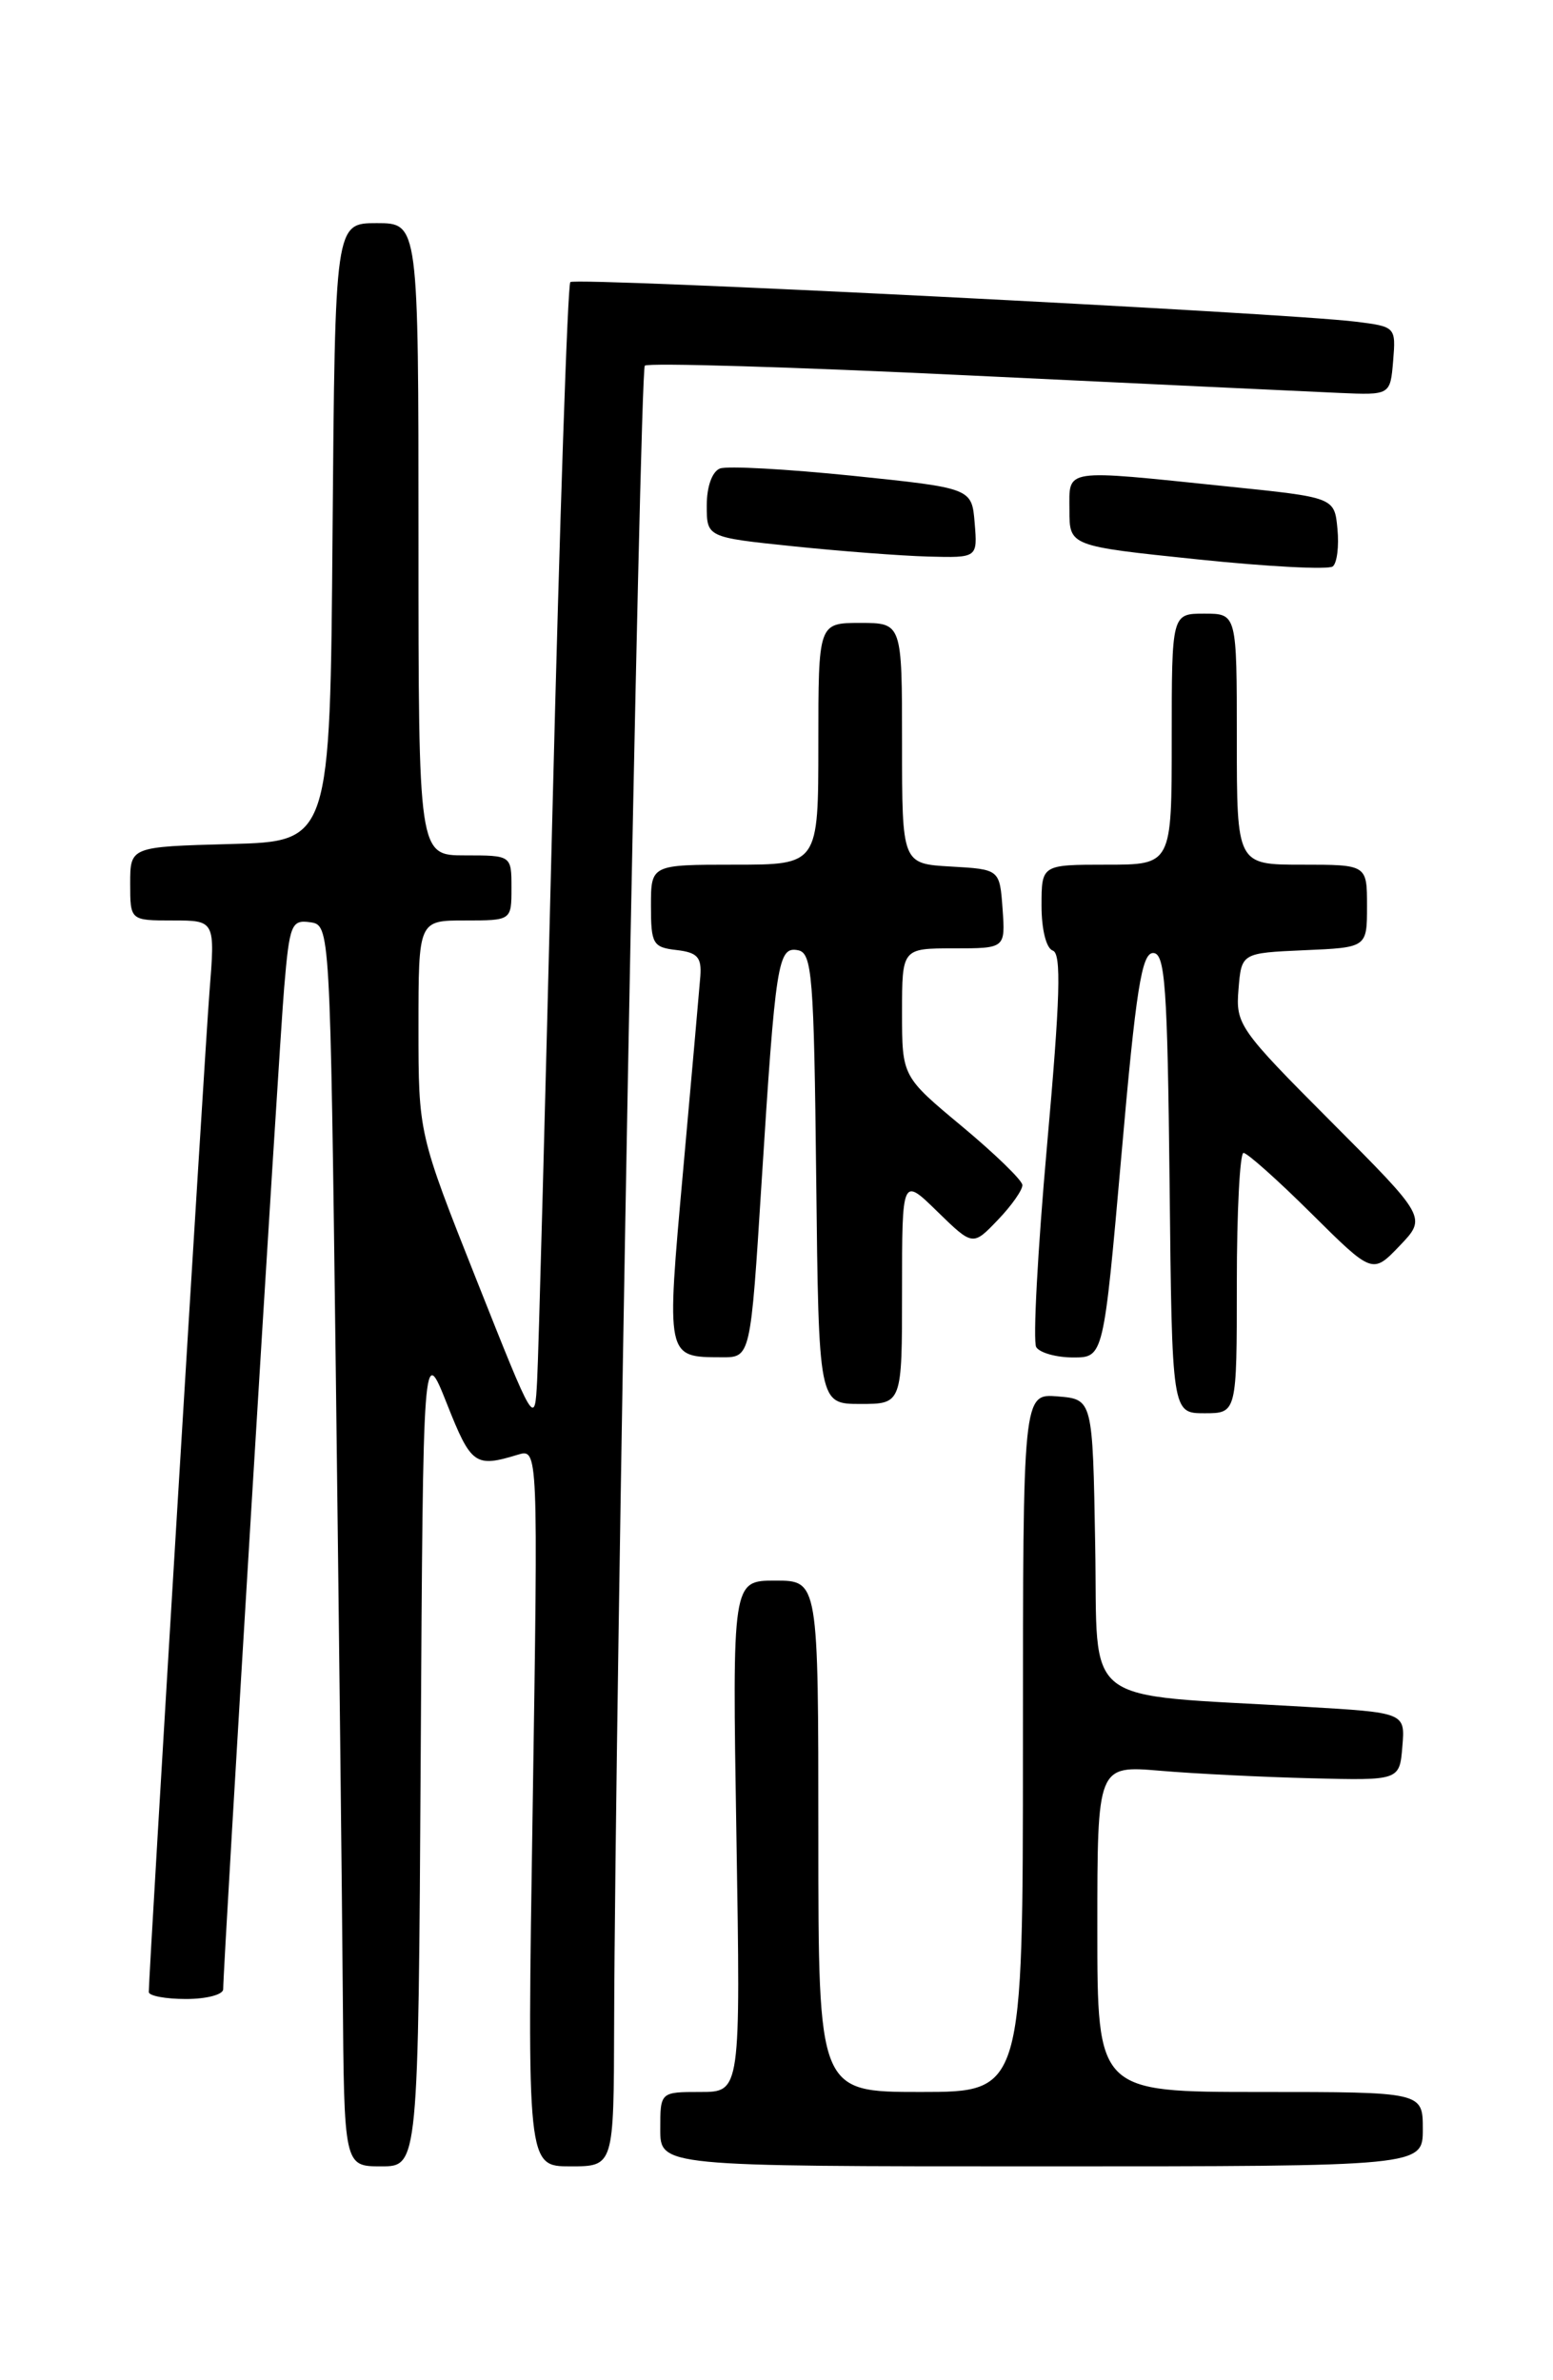 <?xml version="1.0" encoding="UTF-8" standalone="no"?>
<!DOCTYPE svg PUBLIC "-//W3C//DTD SVG 1.1//EN" "http://www.w3.org/Graphics/SVG/1.1/DTD/svg11.dtd" >
<svg xmlns="http://www.w3.org/2000/svg" xmlns:xlink="http://www.w3.org/1999/xlink" version="1.1" viewBox="0 0 167 256">
 <g >
 <path fill="currentColor"
d=" M 45.24 188.76 C 45.50 144.53 45.50 144.53 48.07 151.01 C 50.66 157.55 51.09 157.86 55.68 156.46 C 57.87 155.80 57.87 155.80 57.28 194.40 C 56.68 233.00 56.68 233.00 61.34 233.00 C 66.00 233.00 66.00 233.00 66.04 217.75 C 66.14 183.48 68.79 39.87 69.34 39.33 C 69.67 39.00 85.36 39.47 104.22 40.38 C 123.07 41.28 140.97 42.13 144.00 42.26 C 149.50 42.50 149.50 42.50 149.81 38.82 C 150.11 35.17 150.07 35.13 145.81 34.60 C 138.15 33.64 61.88 29.79 61.33 30.34 C 61.04 30.63 60.18 56.21 59.41 87.18 C 58.65 118.16 57.91 145.73 57.76 148.47 C 57.50 153.43 57.50 153.43 51.25 137.68 C 45.00 121.93 45.00 121.93 45.00 110.47 C 45.00 99.00 45.00 99.00 50.00 99.00 C 55.00 99.00 55.00 99.00 55.00 95.50 C 55.00 92.00 55.00 92.00 50.00 92.00 C 45.00 92.00 45.00 92.00 45.00 58.00 C 45.00 24.00 45.00 24.00 40.51 24.00 C 36.03 24.00 36.03 24.00 35.76 57.25 C 35.50 90.50 35.50 90.50 24.75 90.78 C 14.00 91.07 14.00 91.07 14.00 95.03 C 14.00 99.00 14.00 99.00 18.57 99.00 C 23.14 99.00 23.14 99.00 22.52 106.75 C 22.00 113.43 16.00 212.18 16.00 214.25 C 16.00 214.66 17.80 215.00 20.00 215.00 C 22.20 215.00 24.00 214.53 24.00 213.95 C 24.00 211.34 30.00 112.69 30.56 106.19 C 31.13 99.43 31.34 98.91 33.34 99.19 C 35.50 99.50 35.50 99.50 36.11 147.50 C 36.44 173.90 36.78 203.94 36.86 214.25 C 37.00 233.00 37.00 233.00 40.99 233.00 C 44.98 233.00 44.98 233.00 45.24 188.76 Z  M 153.00 229.00 C 153.00 225.00 153.00 225.00 135.50 225.00 C 118.00 225.00 118.00 225.00 118.00 207.44 C 118.00 189.88 118.00 189.88 124.75 190.45 C 128.46 190.77 135.78 191.13 141.00 191.26 C 150.50 191.50 150.50 191.50 150.80 187.85 C 151.11 184.20 151.11 184.20 140.30 183.57 C 115.81 182.13 118.09 183.89 117.77 166.15 C 117.50 150.50 117.50 150.50 113.75 150.19 C 110.00 149.88 110.00 149.88 110.00 187.44 C 110.00 225.00 110.00 225.00 99.00 225.00 C 88.00 225.00 88.00 225.00 88.00 197.50 C 88.00 170.00 88.00 170.00 83.37 170.00 C 78.74 170.00 78.74 170.00 79.19 197.50 C 79.64 225.00 79.64 225.00 75.32 225.00 C 71.00 225.00 71.00 225.00 71.00 229.00 C 71.00 233.00 71.00 233.00 112.00 233.00 C 153.00 233.00 153.00 233.00 153.00 229.00 Z  M 133.00 138.00 C 133.00 130.30 133.33 124.00 133.72 124.00 C 134.12 124.00 137.41 126.93 141.02 130.52 C 147.59 137.04 147.59 137.04 150.50 134.00 C 153.42 130.95 153.42 130.95 143.14 120.64 C 133.24 110.71 132.87 110.18 133.18 106.41 C 133.50 102.50 133.50 102.50 140.25 102.20 C 147.00 101.91 147.00 101.91 147.00 97.45 C 147.00 93.00 147.00 93.00 140.00 93.00 C 133.00 93.00 133.00 93.00 133.00 79.50 C 133.00 66.00 133.00 66.00 129.50 66.00 C 126.00 66.00 126.00 66.00 126.00 79.50 C 126.00 93.00 126.00 93.00 119.00 93.00 C 112.00 93.00 112.00 93.00 112.00 97.42 C 112.00 99.99 112.51 102.00 113.21 102.24 C 114.15 102.55 114.01 107.32 112.59 123.21 C 111.58 134.53 111.06 144.28 111.43 144.89 C 111.81 145.50 113.59 146.00 115.40 146.00 C 118.67 146.00 118.67 146.00 120.59 124.25 C 122.15 106.43 122.77 102.50 124.00 102.50 C 125.29 102.50 125.54 106.04 125.77 127.25 C 126.03 152.00 126.03 152.00 129.52 152.00 C 133.00 152.00 133.00 152.00 133.00 138.00 Z  M 97.00 138.80 C 97.00 126.59 97.00 126.59 100.80 130.31 C 104.61 134.02 104.61 134.02 107.30 131.21 C 108.79 129.66 109.97 127.97 109.94 127.45 C 109.91 126.93 106.98 124.09 103.44 121.14 C 97.00 115.78 97.00 115.78 97.00 108.89 C 97.00 102.00 97.00 102.00 102.56 102.00 C 108.11 102.00 108.11 102.00 107.81 97.75 C 107.50 93.50 107.50 93.50 102.25 93.20 C 97.00 92.90 97.00 92.90 97.00 79.95 C 97.00 67.00 97.00 67.00 92.50 67.00 C 88.00 67.00 88.00 67.00 88.00 80.00 C 88.00 93.00 88.00 93.00 79.00 93.00 C 70.00 93.00 70.00 93.00 70.00 97.43 C 70.00 101.53 70.21 101.89 72.75 102.18 C 75.00 102.44 75.46 102.96 75.31 105.00 C 75.20 106.38 74.37 115.77 73.46 125.88 C 71.64 146.12 71.60 145.96 77.61 145.98 C 80.71 146.00 80.71 146.00 81.89 127.25 C 83.40 103.40 83.65 101.79 85.81 102.20 C 87.33 102.49 87.53 104.91 87.77 126.76 C 88.04 151.00 88.04 151.00 92.52 151.00 C 97.00 151.00 97.00 151.00 97.00 138.80 Z  M 143.82 56.88 C 143.50 53.50 143.50 53.50 132.00 52.32 C 114.10 50.47 115.00 50.34 115.00 54.87 C 115.00 58.73 115.00 58.73 128.75 60.16 C 136.31 60.95 142.87 61.29 143.32 60.92 C 143.78 60.55 144.00 58.73 143.82 56.88 Z  M 104.81 56.25 C 104.50 52.50 104.50 52.50 91.67 51.17 C 84.61 50.45 78.20 50.09 77.42 50.39 C 76.58 50.72 76.00 52.33 76.00 54.36 C 76.00 57.79 76.00 57.79 85.25 58.75 C 90.34 59.28 96.89 59.78 99.81 59.86 C 105.12 60.00 105.12 60.00 104.81 56.25 Z "/>
</g>
</svg>